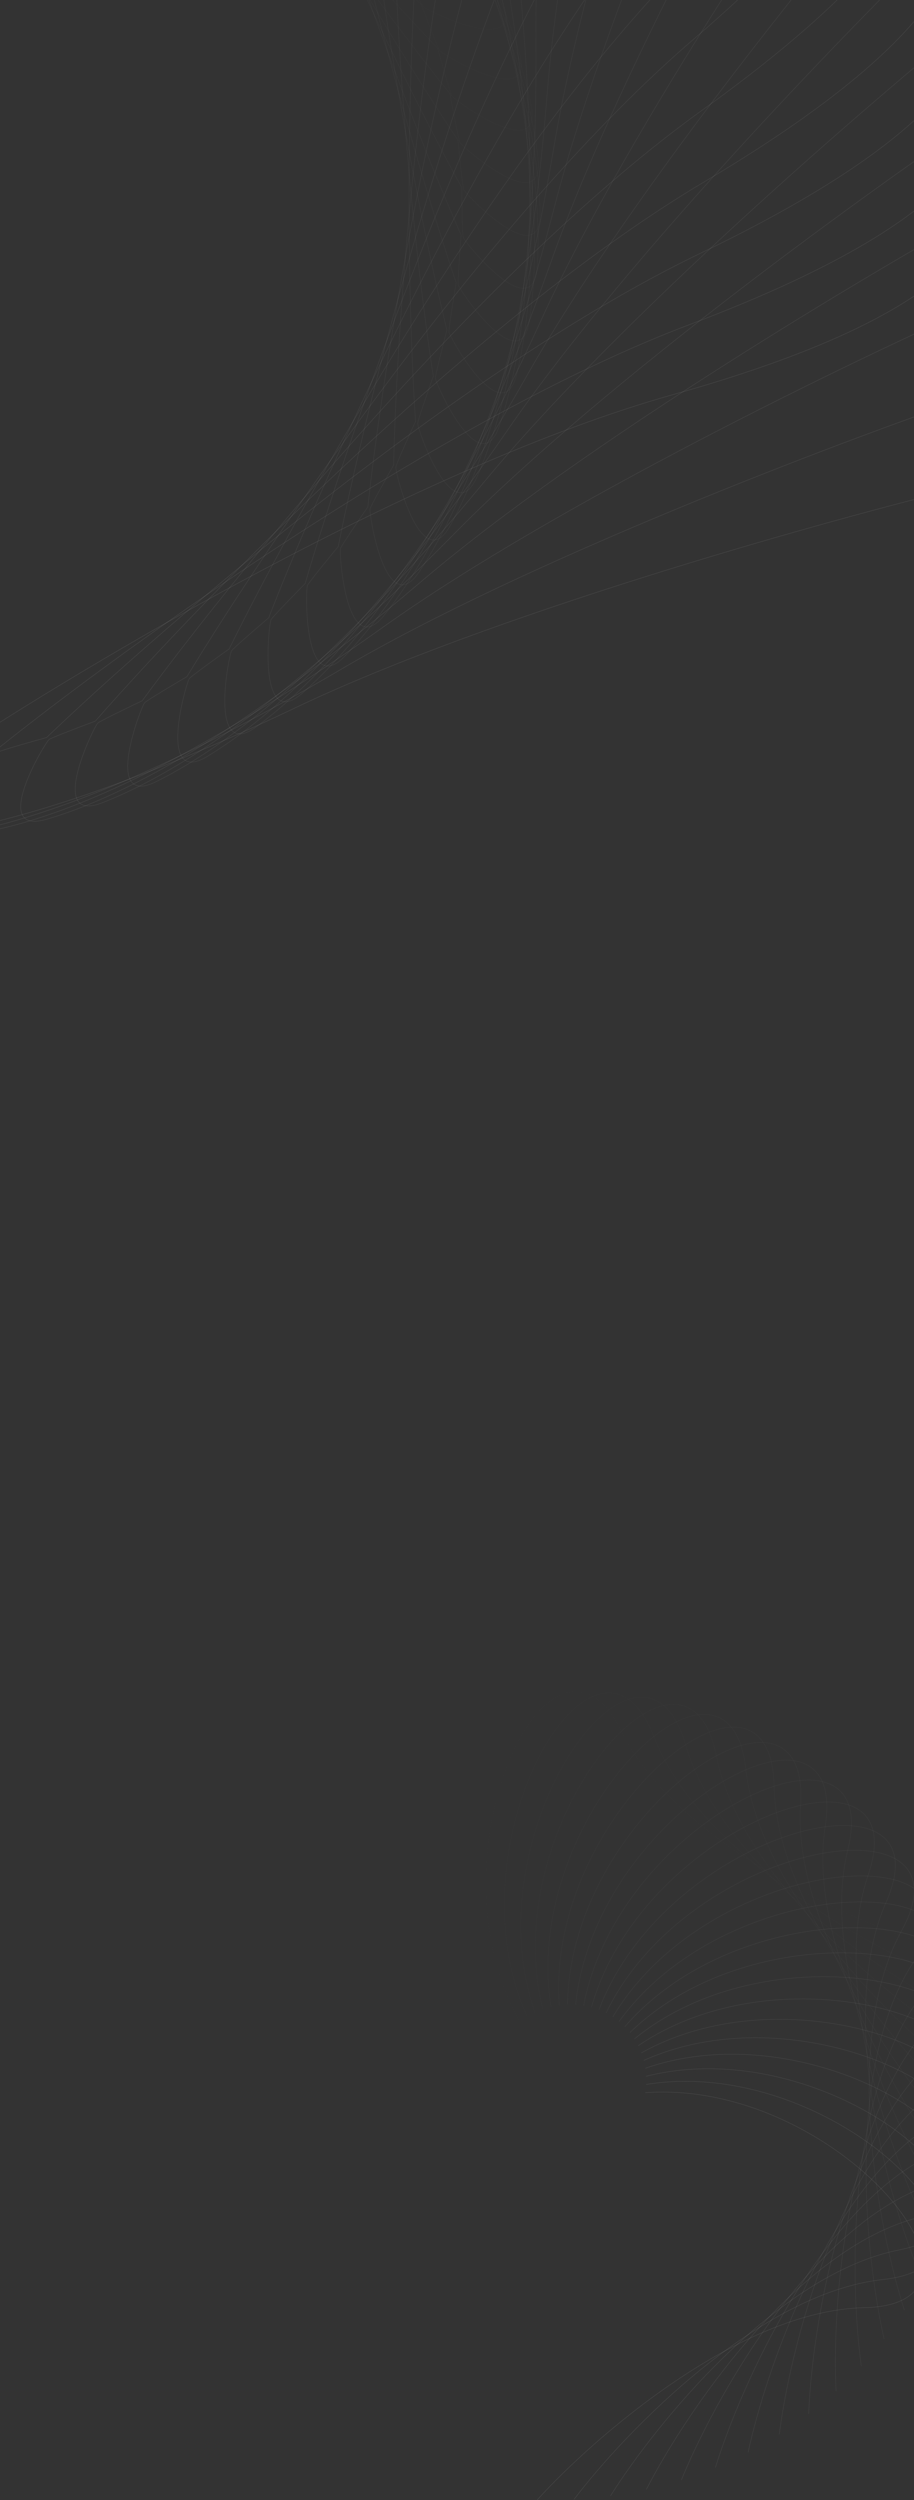 <svg width="1920" height="5248" viewBox="0 0 1920 5248" fill="none" xmlns="http://www.w3.org/2000/svg">
<rect x="0" y="0" width="1920" height="5248" fill="#333333" stroke="none"/>
<path opacity="0.042" d="M-545.709 -1226.87C-183.747 -805.565 496.604 -342.325 791.534 -163.367C807.565 -136.086 840.932 -80.147 846.15 -74.636C852.673 -67.747 1068.5 15.323 1012.11 -98.51C955.718 -212.343 814.509 -431.168 383.784 -786.972C39.204 -1071.61 -417.797 -1602.08 -603.225 -1831.73C-827.682 -1779.11 -1264.17 -1671.82 -1214.46 -1663.66C-1152.33 -1653.46 -998.162 -1753.49 -545.709 -1226.87Z" stroke="white" stroke-opacity="0.1"/>
<path opacity="0.083" d="M-397.227 -1255.38C-73.36 -804.135 564.027 -283.361 842.238 -79.38C855.831 -50.806 884.195 7.829 888.913 13.774C894.81 21.205 1102.58 122.77 1056.32 4.455C1010.07 -113.86 888.466 -344.159 490.391 -736.149C171.93 -1049.74 -237.099 -1618.02 -401.806 -1862.95C-629.995 -1830.09 -1074.17 -1761.26 -1025.37 -1748.8C-964.362 -1733.23 -802.059 -1819.44 -397.227 -1255.38Z" stroke="white" stroke-opacity="0.1"/>
<path opacity="0.125" d="M-247.279 -1270.43C36.027 -792.673 625.601 -218.329 884.974 9.124C896.025 38.774 919.171 99.658 923.353 105.991C928.58 113.908 1126.7 233.194 1090.94 111.298C1055.17 -10.598 954.104 -250.619 591.707 -675.812C301.79 -1015.97 -56.154 -1617.73 -198.887 -1876.09C-429.072 -1863.24 -877.558 -1833.38 -830.025 -1816.72C-770.609 -1795.88 -601.41 -1867.62 -247.279 -1270.43Z" stroke="white" stroke-opacity="0.1"/>
<path opacity="0.167" d="M-97.044 -1271.93C143.544 -771.305 680.817 -147.761 919.38 101.432C927.804 131.932 945.556 194.602 949.17 201.276C953.687 209.618 1140.66 345.718 1115.65 221.168C1090.65 96.619 1010.88 -151.297 686.925 -606.457C427.757 -970.585 123.622 -1601.25 3.95 -1871.07C-226.478 -1878.34 -675.861 -1887.68 -629.961 -1866.93C-572.587 -1841 -397.78 -1897.72 -97.044 -1271.93Z" stroke="white" stroke-opacity="0.1"/>
<path opacity="0.208" d="M52.294 -1259.92C248.335 -740.23 729.218 -72.233 945.154 196.804C950.888 227.923 963.111 291.901 966.129 298.864C969.902 307.569 1144.3 459.447 1130.25 333.191C1116.19 206.936 1058.34 -46.988 775.28 -528.651C548.835 -913.981 300.823 -1568.76 205.123 -1847.98C-23.795 -1875.3 -470.654 -1923.77 -426.737 -1899.1C-371.841 -1868.27 -192.756 -1909.54 52.294 -1259.92Z" stroke="white" stroke-opacity="0.1"/>
<path opacity="0.25" d="M199.563 -1234.52C349.563 -699.723 770.397 7.643 962.063 294.477C965.063 325.977 971.663 390.777 974.063 397.977C977.063 406.977 1137.56 573.477 1134.56 446.477C1131.56 319.477 1096.06 61.477 856.063 -443.023C664.063 -846.623 474.063 -1520.52 403.063 -1807.02C177.397 -1854.19 -263.537 -1941.42 -221.937 -1913.02C-169.937 -1877.52 12.063 -1903.02 199.563 -1234.52Z" stroke="white" stroke-opacity="0.1"/>
<path opacity="0.292" d="M343.604 -1195.97C446.422 -650.132 804.003 91.221 969.941 393.668C970.184 425.31 971.111 490.438 972.875 497.82C975.079 507.047 1120.46 686.902 1128.54 560.124C1136.62 433.346 1123.74 173.234 928.622 -350.264C772.528 -769.062 641.986 -1456.96 596.226 -1748.56C375.529 -1815.21 -56.124 -1940.54 -17.157 -1908.62C31.551 -1868.73 215.081 -1878.27 343.604 -1195.97Z" stroke="white" stroke-opacity="0.1"/>
<path opacity="0.333" d="M483.281 -1144.59C538.135 -591.87 829.742 177.827 968.689 493.585C966.173 525.128 961.42 590.089 962.534 597.597C963.925 606.981 1093.07 798.822 1112.17 673.23C1131.27 547.639 1141.11 287.394 992.365 -251.117C873.366 -681.926 803.274 -1378.58 783.103 -1673.06C569.055 -1758.69 149.968 -1921.17 186.005 -1885.98C231.05 -1841.99 414.713 -1835.5 483.281 -1144.59Z" stroke="white" stroke-opacity="0.1"/>
<path opacity="0.375" d="M617.494 -1080.82C623.966 -525.42 847.38 266.763 958.278 593.43C953.023 624.633 942.626 688.933 943.081 696.509C943.65 705.979 1055.59 908.346 1085.56 784.897C1115.53 661.448 1148.02 403.051 1046.77 -146.375C965.77 -585.916 956.663 -1286.03 962.233 -1581.14C756.464 -1685.11 353.133 -1883.49 385.965 -1845.29C427.005 -1797.54 609.403 -1775.07 617.494 -1080.82Z" stroke="white" stroke-opacity="0.1"/>
<path opacity="0.417" d="M745.183 -1005.18C703.224 -451.326 856.745 357.315 938.75 692.404C930.795 723.03 914.834 786.18 914.627 793.766C914.368 803.25 1008.24 1014.6 1048.86 894.236C1089.48 773.869 1144.36 519.286 1091.38 -36.873C1049 -481.801 1100.95 -1180.04 1132.22 -1473.55C936.292 -1595.05 551.785 -1827.83 581.163 -1786.92C617.885 -1735.78 797.631 -1697.49 745.183 -1005.18Z" stroke="white" stroke-opacity="0.1"/>
<path opacity="0.458" d="M865.339 -918.275C775.269 -370.189 857.727 448.755 910.215 789.716C899.622 819.533 878.217 881.051 877.35 888.59C876.265 898.015 951.362 1116.75 1002.32 1000.38C1053.27 884.008 1130.13 635.177 1125.83 76.517C1122.39 -370.412 1234.99 -1061.47 1291.72 -1351.13C1107.13 -1489.25 744.376 -1754.66 770.076 -1711.34C802.202 -1657.19 977.926 -1603.38 865.339 -918.275Z" stroke="white" stroke-opacity="0.1"/>
<path opacity="0.5" d="M977.008 -820.815C839.512 -282.665 850.281 540.35 872.853 884.588C859.701 913.368 833.017 972.786 831.495 980.221C829.593 989.516 885.34 1213.96 946.242 1102.47C1007.14 990.989 1105.4 749.804 1149.8 192.894C1185.33 -252.634 1357.73 -931.248 1439.49 -1214.86C1267.64 -1368.55 929.402 -1664.56 951.229 -1619.16C978.512 -1562.42 1148.88 -1493.5 977.008 -820.815Z" stroke="white" stroke-opacity="0.1"/>
<path opacity="0.542" d="M1079.3 -713.577C895.428 -189.458 834.426 631.363 826.909 976.259C811.299 1003.78 779.538 1060.65 777.374 1067.92C774.669 1077.02 810.643 1305.47 881.03 1199.71C951.416 1093.96 1070.32 862.256 1163.09 311.335C1237.31 -129.401 1468.2 -790.407 1574.37 -1065.82C1416.57 -1233.89 1105.42 -1558.26 1123.2 -1511.13C1145.44 -1452.23 1309.15 -1368.73 1079.3 -713.577Z" stroke="white" stroke-opacity="0.1"/>
<path opacity="0.583" d="M1171.41 -597.414C942.554 -91.315 810.244 721.066 772.696 1063.99C754.747 1090.05 718.15 1143.93 715.36 1150.99C711.873 1159.82 727.799 1390.53 807.135 1291.31C886.471 1192.1 1025.12 971.639 1165.55 430.901C1277.9 -1.69 1565.53 -640.057 1695.3 -905.167C1552.74 -1086.35 1271.04 -1436.61 1284.65 -1388.11C1301.67 -1327.49 1457.48 -1230.04 1171.41 -597.414Z" stroke="white" stroke-opacity="0.1"/>
<path opacity="0.625" d="M1252.59 -473.249C980.491 10.978 777.881 808.736 710.588 1147.09C690.436 1171.48 649.282 1221.97 645.888 1228.76C641.645 1237.24 637.403 1468.47 725.084 1376.54C812.765 1284.62 970.096 1077.08 1157.13 550.642C1306.75 129.489 1648.92 -481.381 1801.3 -734.171C1675.08 -927.094 1424.98 -1300.56 1434.31 -1251.07C1445.98 -1189.19 1592.7 -1078.53 1252.59 -473.249Z" stroke="white" stroke-opacity="0.1"/>
<path opacity="0.667" d="M1322.18 -342.065C1008.91 116.605 737.546 893.668 641.019 1224.87C618.817 1247.41 573.42 1294.12 569.447 1300.59C564.481 1308.67 540.102 1538.65 635.462 1454.71C730.821 1370.78 905.641 1177.75 1137.84 669.61C1323.6 263.1 1717.71 -315.623 1891.54 -554.171C1782.62 -757.359 1566.02 -1151.21 1571 -1101.08C1577.23 -1038.43 1713.75 -915.401 1322.18 -342.065Z" stroke="white" stroke-opacity="0.1"/>
<path opacity="0.708" d="M1379.61 -204.898C1027.57 224.724 689.506 975.179 564.482 1296.7C540.399 1317.23 491.104 1359.8 486.582 1365.9C480.931 1373.52 436.601 1600.49 538.913 1525.19C641.224 1449.89 832.203 1272.83 1107.81 786.862C1328.29 398.089 1771.34 -144.083 1965.3 -366.573C1874.5 -578.482 1693.05 -989.708 1693.65 -939.342C1694.39 -876.384 1819.67 -741.924 1379.61 -204.898Z" stroke="white" stroke-opacity="0.1"/>
<path opacity="0.75" d="M1424.42 -62.83C1036.27 334.474 634.091 1052.61 481.519 1362.01C455.74 1380.36 402.921 1418.48 397.886 1424.16C391.591 1431.25 327.648 1653.5 436.133 1587.4C544.619 1521.31 750.303 1361.56 1067.21 901.466C1320.74 533.389 1809.36 31.894 2021.97 -172.844C1949.99 -391.86 1805.07 -817.336 1801.27 -767.11C1796.53 -704.326 1909.61 -559.46 1424.42 -62.83Z" stroke="white" stroke-opacity="0.1"/>
<path opacity="0.792" d="M1456.22 83.019C1034.92 444.982 571.683 1125.33 392.726 1420.26C365.445 1436.29 309.505 1469.66 303.994 1474.88C297.105 1481.4 214.035 1697.23 327.869 1640.84C441.702 1584.45 660.526 1443.24 1016.33 1012.51C1300.97 667.933 1831.44 210.932 2061.09 25.504C2008.46 -198.953 1901.18 -635.441 1893.02 -585.736C1882.82 -523.605 1982.85 -369.434 1456.22 83.019Z" stroke="white" stroke-opacity="0.1"/>
<path opacity="0.833" d="M1474.74 231.502C1023.49 555.368 502.72 1192.76 298.739 1470.97C270.164 1484.56 211.53 1512.92 205.585 1517.64C198.153 1523.54 96.589 1731.31 214.904 1685.05C333.219 1638.79 563.518 1517.19 955.508 1119.12C1269.1 800.659 1837.37 391.63 2082.31 226.923C2049.45 -1.266 1980.62 -445.444 1968.16 -396.639C1952.58 -335.633 2038.79 -173.331 1474.74 231.502Z" stroke="white" stroke-opacity="0.1"/>
<path opacity="0.875" d="M1479.79 381.45C1002.03 664.755 427.688 1254.33 200.235 1513.7C170.585 1524.75 109.701 1547.9 103.368 1552.08C95.451 1557.31 -23.835 1755.43 98.061 1719.67C219.957 1683.9 459.978 1582.83 885.171 1220.44C1225.32 930.519 1827.09 572.575 2085.45 429.842C2072.6 199.657 2042.74 -248.829 2026.07 -201.296C2005.24 -141.88 2076.98 27.319 1479.79 381.45Z" stroke="white" stroke-opacity="0.1"/>
<path opacity="0.917" d="M1471.29 531.684C970.663 772.273 347.12 1309.55 97.927 1548.11C67.426 1556.53 4.757 1574.28 -1.917 1577.9C-10.259 1582.42 -146.359 1769.39 -21.81 1744.38C102.74 1719.37 350.656 1639.61 805.816 1315.65C1169.94 1056.49 1800.61 752.351 2070.43 632.679C2077.69 402.25 2087.04 -47.132 2066.29 -1.232C2040.36 56.142 2097.08 230.949 1471.29 531.684Z" stroke="white" stroke-opacity="0.1"/>
<path opacity="0.958" d="M1449.28 681.023C929.588 877.063 261.592 1357.95 -7.445 1573.88C-38.564 1579.62 -102.542 1591.84 -109.506 1594.86C-118.21 1598.63 -270.088 1773.03 -143.833 1758.97C-17.578 1744.92 236.347 1687.07 718.01 1404.01C1103.34 1177.56 1758.12 929.552 2037.34 833.852C2064.66 604.933 2113.13 158.075 2088.46 201.992C2057.63 256.888 2098.89 435.973 1449.28 681.023Z" stroke="white" stroke-opacity="0.1"/>
<path d="M1413.88 828.292C879.082 978.292 171.715 1399.13 -115.118 1590.79C-146.618 1593.79 -211.418 1600.39 -218.618 1602.79C-227.618 1605.79 -394.118 1766.29 -267.118 1763.29C-140.118 1760.29 117.882 1724.79 622.382 1484.79C1025.98 1292.79 1699.88 1102.79 1986.38 1031.79C2033.55 806.125 2120.78 365.192 2092.38 406.792C2056.88 458.792 2082.38 640.792 1413.88 828.292Z" stroke="white" stroke-opacity="0.1"/>
<path opacity="0.042" d="M1961.72 4087.04C1791.21 4034.23 1421.3 3869.82 1305.67 3634.59C1161.13 3340.54 893.009 3887.53 1091.31 4242.6" stroke="white" stroke-opacity="0.1"/>
<path opacity="0.083" d="M1987.8 4153.53C1822.55 4086.07 1468.37 3890.04 1373.68 3645.62C1255.32 3340.1 940.546 3861.64 1107.15 4232.64" stroke="white" stroke-opacity="0.1"/>
<path opacity="0.125" d="M2007.76 4222.25C1849.02 4140.64 1513.28 3914.49 1440.25 3662.75C1348.96 3348.08 989.932 3840.2 1123.57 4224.31" stroke="white" stroke-opacity="0.1"/>
<path opacity="0.167" d="M2021.43 4292.66C1870.4 4197.53 1555.65 3942.98 1504.84 3685.83C1441.33 3364.4 1040.77 3823.35 1140.42 4217.64" stroke="white" stroke-opacity="0.1"/>
<path opacity="0.208" d="M2028.68 4364.2C1886.52 4256.26 1595.15 3975.25 1566.95 3714.65C1531.69 3388.91 1092.66 3811.2 1157.56 4212.68" stroke="white" stroke-opacity="0.1"/>
<path opacity="0.25" d="M2029.44 4436.3C1897.23 4316.39 1631.46 4011.05 1626.08 3748.99C1619.35 3421.41 1145.18 3803.83 1174.85 4209.44" stroke="white" stroke-opacity="0.1"/>
<path opacity="0.292" d="M2023.69 4508.41C1902.44 4377.43 1664.29 4050.09 1681.77 3788.55C1703.61 3461.64 1197.92 3801.28 1192.12 4207.93" stroke="white" stroke-opacity="0.1"/>
<path opacity="0.333" d="M2011.45 4579.95C1902.07 4438.9 1693.37 4092.05 1733.57 3833.03C1783.82 3509.26 1250.45 3803.54 1209.24 4208.13" stroke="white" stroke-opacity="0.1"/>
<path opacity="0.375" d="M1992.8 4650.36C1896.13 4500.31 1718.44 4136.59 1781.07 3882.06C1859.35 3563.9 1302.36 3810.57 1226.04 4210.04" stroke="white" stroke-opacity="0.1"/>
<path opacity="0.417" d="M1967.85 4719.08C1884.63 4561.18 1739.32 4183.35 1823.89 3935.25C1929.6 3625.13 1353.24 3822.32 1242.39 4213.61" stroke="white" stroke-opacity="0.1"/>
<path opacity="0.458" d="M1936.79 4785.57C1867.64 4621.02 1755.81 4231.97 1861.68 3992.18C1994.02 3692.45 1402.67 3838.65 1258.14 4218.8" stroke="white" stroke-opacity="0.1"/>
<path opacity="0.5" d="M1899.81 4849.31C1845.27 4679.36 1767.78 4282.04 1894.15 4052.4C2052.11 3765.34 1450.26 3859.45 1273.14 4225.55" stroke="white" stroke-opacity="0.1"/>
<path opacity="0.542" d="M1857.2 4909.79C1817.68 4735.73 1775.11 4333.18 1921.01 4115.42C2103.39 3843.22 1495.63 3884.51 1287.28 4233.79" stroke="white" stroke-opacity="0.1"/>
<path opacity="0.583" d="M1809.25 4966.54C1785.05 4789.7 1777.73 4384.96 1942.05 4180.75C2147.46 3925.48 1538.41 3913.65 1300.42 4243.43" stroke="white" stroke-opacity="0.1"/>
<path opacity="0.625" d="M1756.31 5019.1C1747.61 4840.82 1775.6 4436.99 1957.09 4247.87C2183.97 4011.48 1578.27 3946.61 1312.44 4254.4" stroke="white" stroke-opacity="0.1"/>
<path opacity="0.667" d="M1698.77 5067.06C1705.64 4888.7 1768.71 4488.84 1966 4316.26C2212.61 4100.54 1614.87 3983.13 1323.23 4266.57" stroke="white" stroke-opacity="0.1"/>
<path opacity="0.708" d="M1637.03 5110.02C1659.43 4932.94 1757.11 4540.1 1968.69 4385.37C2233.16 4191.97 1647.93 4022.9 1332.69 4279.85" stroke="white" stroke-opacity="0.1"/>
<path opacity="0.75" d="M1571.56 5147.65C1609.3 4973.19 1740.85 4590.36 1965.11 4454.66C2245.44 4285.05 1677.17 4065.62 1340.73 4294.11" stroke="white" stroke-opacity="0.1"/>
<path opacity="0.792" d="M1502.84 5179.63C1555.64 5009.13 1720.05 4639.22 1955.29 4523.59C2249.33 4379.05 1702.34 4110.93 1347.28 4309.23" stroke="white" stroke-opacity="0.1"/>
<path opacity="0.833" d="M1431.36 5205.71C1498.82 5040.46 1694.85 4686.29 1939.26 4591.6C2244.78 4473.24 1723.25 4158.46 1352.25 4325.07" stroke="white" stroke-opacity="0.1"/>
<path opacity="0.875" d="M1357.65 5225.67C1439.26 5066.93 1665.41 4731.19 1917.15 4658.16C2231.82 4566.88 1739.71 4207.85 1355.6 4341.48" stroke="white" stroke-opacity="0.1"/>
<path opacity="0.917" d="M1282.26 5239.34C1377.39 5088.32 1631.94 4773.57 1889.09 4722.76C2210.52 4659.24 1751.57 4258.69 1357.27 4358.34" stroke="white" stroke-opacity="0.1"/>
<path opacity="0.958" d="M1205.73 5246.6C1313.67 5104.44 1594.68 4813.07 1855.28 4784.86C2181.02 4749.61 1758.73 4310.58 1357.25 4375.48" stroke="white" stroke-opacity="0.1"/>
<path d="M1128.64 5247.36C1248.55 5115.15 1553.89 4849.38 1815.96 4844C2143.53 4837.27 1761.11 4363.1 1355.5 4392.77" stroke="white" stroke-opacity="0.1"/>
</svg>
